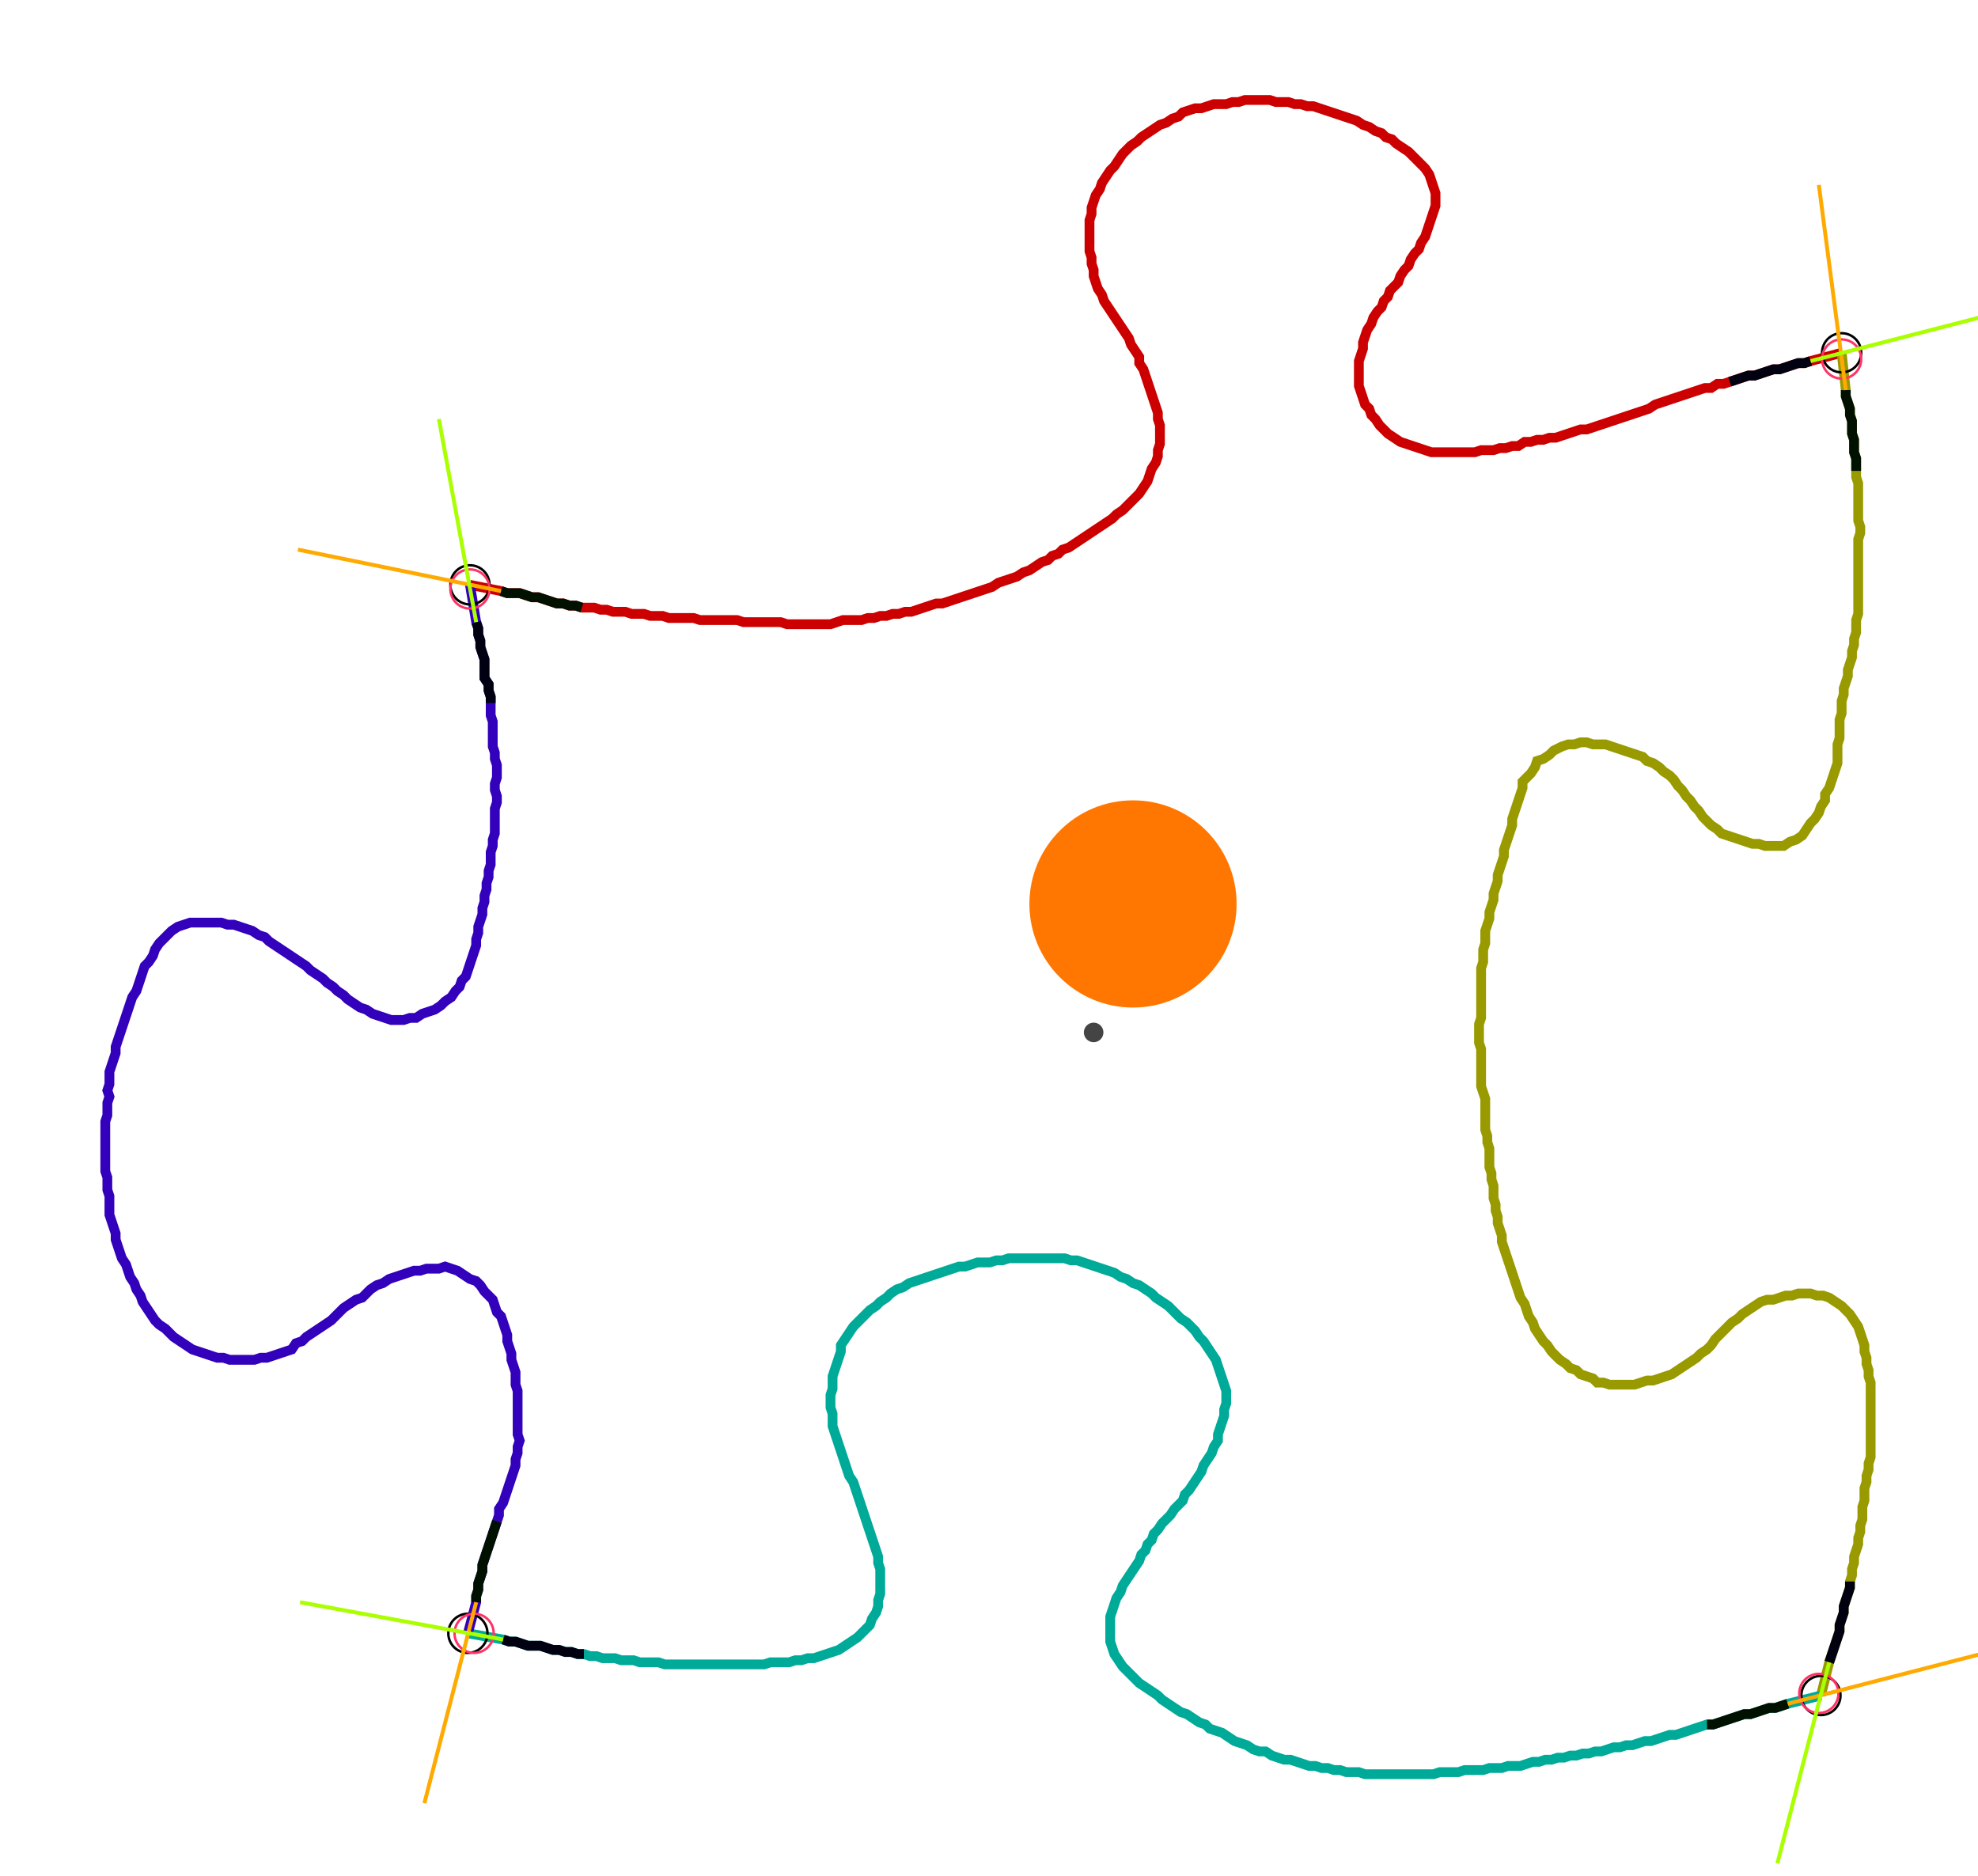 <?xml version="1.0" encoding="UTF-8" standalone="no"?><svg width="542.857" height="514.921" viewBox="-10 -10 200.952 191.64" xmlns="http://www.w3.org/2000/svg" xmlns:xlink="http://www.w3.org/1999/xlink"><polyline points="37.46,49.735 40.635,50.37 41.27,50.582 41.905,50.582 42.54,50.582 43.175,50.794 43.81,51.005 44.444,51.005 45.079,51.217 45.714,51.429 46.349,51.64 46.984,51.64 47.619,51.852 48.254,51.852 48.889,52.063 49.524,52.063 50.159,52.063 50.794,52.275 51.429,52.275 52.063,52.487 52.698,52.487 53.333,52.487 53.968,52.698 54.603,52.698 55.238,52.698 55.873,52.91 56.508,52.91 57.143,52.91 57.778,53.122 58.413,53.122 59.048,53.122 59.683,53.122 60.317,53.122 60.952,53.333 61.587,53.333 62.222,53.333 62.857,53.333 63.492,53.333 64.127,53.333 64.762,53.333 65.397,53.545 66.032,53.545 66.667,53.545 67.302,53.545 67.937,53.545 68.571,53.545 69.206,53.545 69.841,53.757 70.476,53.757 71.111,53.757 71.746,53.757 72.381,53.757 73.016,53.757 73.651,53.757 74.286,53.757 74.921,53.545 75.556,53.333 76.19,53.333 76.825,53.333 77.46,53.333 78.095,53.122 78.73,53.122 79.365,52.91 80.0,52.91 80.635,52.698 81.27,52.698 81.905,52.487 82.54,52.487 83.175,52.275 83.81,52.063 84.444,51.852 85.079,51.64 85.714,51.64 86.349,51.429 86.984,51.217 87.619,51.005 88.254,50.794 88.889,50.582 89.524,50.37 90.159,50.159 90.794,49.947 91.429,49.524 92.063,49.312 92.698,49.101 93.333,48.889 93.968,48.466 94.603,48.254 95.238,47.831 95.873,47.407 96.508,47.196 96.931,46.772 97.566,46.561 97.989,46.138 98.624,45.926 99.259,45.503 99.894,45.079 100.529,44.656 101.164,44.233 101.799,43.81 102.434,43.386 103.069,42.963 103.492,42.54 104.127,42.116 104.55,41.693 104.974,41.27 105.397,40.847 105.82,40.423 106.243,39.788 106.667,39.153 106.878,38.519 107.09,37.884 107.513,37.249 107.725,36.614 107.725,35.979 107.937,35.344 107.937,34.709 107.937,34.074 107.937,33.439 107.725,32.804 107.725,32.169 107.513,31.534 107.302,30.899 107.09,30.265 106.878,29.63 106.667,28.995 106.455,28.36 106.243,27.725 105.82,27.09 105.82,26.455 105.397,25.82 104.974,25.185 104.762,24.55 104.339,23.915 103.915,23.28 103.492,22.646 103.069,22.011 102.646,21.376 102.222,20.741 102.011,20.106 101.587,19.471 101.376,18.836 101.164,18.201 101.164,17.566 100.952,16.931 100.952,16.296 100.741,15.661 100.741,15.026 100.741,14.392 100.741,13.757 100.741,13.122 100.741,12.487 100.952,11.852 100.952,11.217 101.164,10.582 101.376,9.947 101.799,9.312 102.011,8.677 102.434,8.042 102.857,7.407 103.28,6.984 103.704,6.349 104.127,5.714 104.55,5.291 104.974,4.868 105.608,4.444 106.032,4.021 106.667,3.598 107.302,3.175 107.937,2.751 108.571,2.54 109.206,2.116 109.841,1.905 110.265,1.481 110.899,1.27 111.534,1.058 112.169,1.058 112.804,0.847 113.439,0.635 114.074,0.635 114.709,0.635 115.344,0.423 115.979,0.423 116.614,0.212 117.249,0.212 117.884,0.212 118.519,0.212 119.153,0.212 119.788,0.423 120.423,0.423 121.058,0.423 121.693,0.635 122.328,0.635 122.963,0.847 123.598,0.847 124.233,1.058 124.868,1.27 125.503,1.481 126.138,1.693 126.772,1.905 127.407,2.116 128.042,2.328 128.677,2.751 129.312,2.963 129.947,3.386 130.582,3.598 131.005,4.021 131.64,4.233 132.063,4.656 132.698,5.079 133.333,5.503 133.757,5.926 134.18,6.349 134.603,6.772 135.026,7.196 135.45,7.831 135.661,8.466 135.873,9.101 136.085,9.735 136.085,10.37 136.085,11.005 135.873,11.64 135.661,12.275 135.45,12.91 135.238,13.545 135.026,14.18 134.603,14.815 134.392,15.45 133.968,15.873 133.545,16.508 133.333,17.143 132.91,17.566 132.487,18.201 132.275,18.836 131.852,19.259 131.429,19.683 131.217,20.317 130.794,20.741 130.582,21.376 130.159,21.799 129.735,22.434 129.524,23.069 129.101,23.704 128.889,24.339 128.677,24.974 128.677,25.608 128.466,26.243 128.254,26.878 128.254,27.513 128.254,28.148 128.254,28.783 128.254,29.418 128.466,30.053 128.677,30.688 128.889,31.323 129.312,31.746 129.524,32.381 129.947,32.804 130.37,33.439 130.794,33.862 131.217,34.286 131.852,34.709 132.487,35.132 133.122,35.344 133.757,35.556 134.392,35.767 135.026,35.979 135.661,36.19 136.296,36.19 136.931,36.19 137.566,36.19 138.201,36.19 138.836,36.19 139.471,36.19 140.106,36.19 140.741,35.979 141.376,35.979 142.011,35.979 142.646,35.767 143.28,35.767 143.915,35.556 144.55,35.556 145.185,35.132 145.82,35.132 146.455,34.921 147.09,34.921 147.725,34.709 148.36,34.709 148.995,34.497 149.63,34.286 150.265,34.074 150.899,33.862 151.534,33.862 152.169,33.651 152.804,33.439 153.439,33.228 154.074,33.016 154.709,32.804 155.344,32.593 155.979,32.381 156.614,32.169 157.249,31.958 157.884,31.746 158.519,31.323 159.153,31.111 159.788,30.899 160.423,30.688 161.058,30.476 161.693,30.265 162.328,30.053 162.963,29.841 163.598,29.63 164.233,29.63 164.868,29.206 165.503,29.206 166.138,28.995 166.772,28.783 167.407,28.571 168.042,28.36 168.677,28.36 169.312,28.148 169.947,27.937 170.582,27.725 171.217,27.725 171.852,27.513 172.487,27.302 173.122,27.09 173.757,27.09 174.392,26.878 177.566,26.032" style="fill:none; stroke:#cc0000; stroke-width:1.0"  /><polyline points="177.566,26.032 177.989,29.841 177.989,30.476 178.201,31.111 178.413,31.746 178.413,32.381 178.624,33.016 178.624,33.651 178.624,34.286 178.836,34.921 178.836,35.556 178.836,36.19 179.048,36.825 179.048,37.46 179.048,38.095 179.048,38.73 179.259,39.365 179.259,40.0 179.259,40.635 179.259,41.27 179.259,41.905 179.259,42.54 179.259,43.175 179.471,43.81 179.471,44.444 179.259,45.079 179.259,45.714 179.259,46.349 179.259,46.984 179.259,47.619 179.259,48.254 179.259,48.889 179.259,49.524 179.259,50.159 179.259,50.794 179.259,51.429 179.259,52.063 179.259,52.698 179.048,53.333 179.048,53.968 179.048,54.603 178.836,55.238 178.836,55.873 178.624,56.508 178.624,57.143 178.413,57.778 178.201,58.413 178.201,59.048 177.989,59.683 177.778,60.317 177.778,60.952 177.566,61.587 177.566,62.222 177.566,62.857 177.354,63.492 177.354,64.127 177.354,64.762 177.354,65.397 177.143,66.032 177.143,66.667 177.143,67.302 177.143,67.937 176.931,68.571 176.72,69.206 176.508,69.841 176.296,70.476 175.873,71.111 175.873,71.746 175.45,72.381 175.238,73.016 174.815,73.651 174.392,74.074 173.968,74.709 173.545,75.344 172.91,75.767 172.275,75.979 171.64,76.402 171.005,76.402 170.37,76.402 169.735,76.402 169.101,76.19 168.466,76.19 167.831,75.979 167.196,75.767 166.561,75.556 165.926,75.344 165.291,75.132 164.868,74.709 164.233,74.286 163.81,73.862 163.386,73.439 162.963,72.804 162.54,72.381 162.116,71.746 161.693,71.323 161.27,70.688 160.847,70.265 160.423,69.63 160.0,69.206 159.365,68.783 158.942,68.36 158.307,67.937 157.672,67.725 157.249,67.302 156.614,67.09 155.979,66.878 155.344,66.667 154.709,66.455 154.074,66.243 153.439,66.032 152.804,66.032 152.169,66.032 151.534,65.82 150.899,65.82 150.265,66.032 149.63,66.032 148.995,66.243 148.148,66.667 147.725,67.09 147.09,67.513 146.455,67.725 146.243,68.36 145.82,68.995 145.397,69.418 144.974,69.841 144.974,70.476 144.762,71.111 144.55,71.746 144.339,72.381 144.127,73.016 143.915,73.651 143.915,74.286 143.704,74.921 143.492,75.556 143.28,76.19 143.069,76.825 143.069,77.46 142.857,78.095 142.646,78.73 142.434,79.365 142.434,80.0 142.222,80.635 142.011,81.27 142.011,81.905 141.799,82.54 141.587,83.175 141.587,83.81 141.376,84.444 141.164,85.079 141.164,85.714 141.164,86.349 140.952,86.984 140.952,87.619 140.952,88.254 140.741,88.889 140.741,89.524 140.741,90.159 140.741,90.794 140.741,91.429 140.741,92.063 140.741,92.698 140.741,93.333 140.741,93.968 140.529,94.603 140.529,95.238 140.529,95.873 140.529,96.508 140.741,97.143 140.741,97.778 140.741,98.413 140.741,99.048 140.741,99.683 140.741,100.317 140.741,100.952 140.952,101.587 141.164,102.222 141.164,102.857 141.164,103.492 141.164,104.127 141.164,104.762 141.164,105.397 141.376,106.032 141.376,106.667 141.587,107.302 141.587,107.937 141.587,108.571 141.587,109.206 141.799,109.841 141.799,110.476 142.011,111.111 142.011,111.746 142.011,112.381 142.222,113.016 142.222,113.651 142.434,114.286 142.434,114.921 142.646,115.556 142.857,116.19 142.857,116.825 143.069,117.46 143.28,118.095 143.492,118.73 143.704,119.365 143.915,120 144.127,120.635 144.339,121.27 144.55,121.905 144.762,122.54 145.185,123.175 145.397,123.81 145.608,124.444 146.032,125.079 146.243,125.714 146.667,126.349 147.09,126.984 147.513,127.407 147.937,128.042 148.36,128.466 148.783,128.889 149.418,129.312 149.841,129.735 150.476,129.947 150.899,130.37 151.534,130.582 152.169,130.794 152.593,131.217 153.228,131.217 153.862,131.429 154.497,131.429 155.132,131.429 155.767,131.429 156.402,131.429 157.037,131.217 157.672,131.005 158.307,131.005 158.942,130.794 159.577,130.582 160.212,130.37 160.847,129.947 161.481,129.524 162.116,129.101 162.751,128.677 163.175,128.254 163.81,127.831 164.233,127.407 164.656,126.772 165.079,126.349 165.503,125.926 165.926,125.503 166.349,125.079 166.984,124.656 167.407,124.233 168.042,123.81 168.677,123.386 169.312,122.963 169.947,122.751 170.582,122.751 171.217,122.54 171.852,122.328 172.487,122.328 173.122,122.116 173.757,122.116 174.392,122.116 175.026,122.328 175.661,122.328 176.296,122.54 176.931,122.963 177.566,123.386 177.989,123.81 178.413,124.233 178.836,124.868 179.259,125.503 179.471,126.138 179.683,126.772 179.894,127.407 179.894,128.042 180.106,128.677 180.106,129.312 180.317,129.947 180.317,130.582 180.529,131.217 180.529,131.852 180.529,132.487 180.529,133.122 180.529,133.757 180.529,134.392 180.529,135.026 180.529,135.661 180.529,136.296 180.529,136.931 180.529,137.566 180.529,138.201 180.529,138.836 180.317,139.471 180.317,140.106 180.106,140.741 180.106,141.376 179.894,142.011 179.894,142.646 179.894,143.28 179.683,143.915 179.683,144.55 179.683,145.185 179.471,145.82 179.471,146.455 179.259,147.09 179.259,147.725 179.048,148.36 178.836,148.995 178.836,149.63 178.624,150.265 178.624,150.899 178.413,151.534 178.413,152.169 178.201,152.804 177.989,153.439 177.778,154.074 177.778,154.709 177.566,155.344 177.354,155.979 177.354,156.614 177.143,157.249 176.931,157.884 176.72,158.519 176.508,159.153 176.296,159.788 175.45,163.175" style="fill:none; stroke:#999900; stroke-width:1.0"  /><polyline points="175.45,163.175 172.063,164.021 171.429,164.233 170.794,164.444 170.159,164.444 169.524,164.656 168.889,164.868 168.254,165.079 167.619,165.079 166.984,165.291 166.349,165.503 165.714,165.714 165.079,165.926 164.444,166.138 163.81,166.138 163.175,166.349 162.54,166.561 161.905,166.772 161.27,166.984 160.635,167.196 160.0,167.196 159.365,167.407 158.73,167.619 158.095,167.831 157.46,167.831 156.825,168.042 156.19,168.254 155.556,168.254 154.921,168.466 154.286,168.466 153.651,168.677 153.016,168.889 152.381,168.889 151.746,169.101 151.111,169.101 150.476,169.312 149.841,169.312 149.206,169.524 148.571,169.524 147.937,169.735 147.302,169.735 146.667,169.947 146.032,169.947 145.397,170.159 144.762,170.37 144.127,170.37 143.492,170.37 142.857,170.582 142.222,170.582 141.587,170.582 140.952,170.794 140.317,170.794 139.683,170.794 139.048,170.794 138.413,171.005 137.778,171.005 137.143,171.005 136.508,171.005 135.873,171.217 135.238,171.217 134.603,171.217 133.968,171.217 133.333,171.217 132.698,171.217 132.063,171.217 131.429,171.217 130.794,171.217 130.159,171.217 129.524,171.217 128.889,171.217 128.254,171.005 127.619,171.005 126.984,171.005 126.349,170.794 125.714,170.794 125.079,170.582 124.444,170.582 123.81,170.37 123.175,170.37 122.54,170.159 121.905,169.947 121.27,169.735 120.635,169.735 120,169.524 119.365,169.312 118.73,168.889 118.095,168.889 117.46,168.677 116.825,168.254 116.19,168.042 115.556,167.831 114.921,167.407 114.286,166.984 113.651,166.772 113.016,166.561 112.593,166.138 111.958,165.926 111.323,165.503 110.688,165.079 110.053,164.868 109.418,164.444 108.783,164.021 108.148,163.598 107.725,163.175 107.09,162.751 106.455,162.328 105.82,161.905 105.397,161.481 104.974,161.058 104.55,160.635 104.127,160.212 103.704,159.577 103.28,158.942 103.069,158.307 102.857,157.672 102.857,157.037 102.857,156.402 102.857,155.767 102.857,155.132 103.069,154.497 103.28,153.862 103.492,153.228 103.915,152.593 104.127,151.958 104.55,151.323 104.974,150.688 105.397,150.053 105.82,149.418 106.032,148.783 106.455,148.36 106.667,147.725 107.09,147.302 107.302,146.667 107.725,146.243 108.148,145.608 108.571,145.185 108.995,144.762 109.418,144.127 109.841,143.704 110.265,143.28 110.476,142.646 110.899,142.222 111.323,141.587 111.746,140.952 112.169,140.317 112.381,139.683 112.804,139.048 113.228,138.413 113.439,137.778 113.862,137.143 113.862,136.508 114.074,135.873 114.286,135.238 114.497,134.603 114.497,133.968 114.709,133.333 114.709,132.698 114.709,132.063 114.497,131.429 114.286,130.794 114.074,130.159 113.862,129.524 113.651,128.889 113.228,128.254 112.804,127.619 112.381,126.984 111.958,126.561 111.534,125.926 111.111,125.503 110.688,125.079 110.053,124.656 109.63,124.233 109.206,123.81 108.783,123.386 108.148,122.963 107.513,122.54 107.09,122.116 106.455,121.693 105.82,121.27 105.185,121.058 104.55,120.635 103.915,120.423 103.28,120 102.646,119.788 102.011,119.577 101.376,119.365 100.741,119.153 100.106,118.942 99.471,118.73 98.836,118.73 98.201,118.519 97.566,118.519 96.931,118.519 96.296,118.519 95.661,118.519 95.026,118.519 94.392,118.519 93.757,118.519 93.122,118.519 92.487,118.519 91.852,118.73 91.217,118.73 90.582,118.942 89.947,118.942 89.312,118.942 88.677,119.153 88.042,119.365 87.407,119.365 86.772,119.577 86.138,119.788 85.503,120 84.868,120.212 84.233,120.423 83.598,120.635 82.963,120.847 82.328,121.058 81.693,121.481 81.058,121.693 80.423,122.116 80.0,122.54 79.365,122.963 78.942,123.386 78.307,123.81 77.884,124.233 77.46,124.656 77.037,125.079 76.614,125.503 76.19,126.138 75.767,126.772 75.344,127.407 75.344,128.042 75.132,128.677 74.921,129.312 74.709,129.947 74.497,130.582 74.497,131.217 74.497,131.852 74.286,132.487 74.286,133.122 74.286,133.757 74.497,134.392 74.497,135.026 74.497,135.661 74.709,136.296 74.921,136.931 75.132,137.566 75.344,138.201 75.556,138.836 75.767,139.471 75.979,140.106 76.19,140.741 76.614,141.376 76.825,142.011 77.037,142.646 77.249,143.28 77.46,143.915 77.672,144.55 77.884,145.185 78.095,145.82 78.307,146.455 78.519,147.09 78.73,147.725 78.942,148.36 79.153,148.995 79.153,149.63 79.365,150.265 79.365,150.899 79.365,151.534 79.365,152.169 79.365,152.804 79.153,153.439 79.153,154.074 78.942,154.709 78.519,155.344 78.307,155.979 77.884,156.402 77.46,156.825 77.037,157.249 76.402,157.672 75.767,158.095 75.132,158.519 74.497,158.73 73.862,158.942 73.228,159.153 72.593,159.365 71.958,159.365 71.323,159.577 70.688,159.577 70.053,159.788 69.418,159.788 68.783,159.788 68.148,159.788 67.513,160.0 66.878,160.0 66.243,160.0 65.608,160.0 64.974,160.0 64.339,160.0 63.704,160.0 63.069,160.0 62.434,160.0 61.799,160.0 61.164,160.0 60.529,160.0 59.894,160.0 59.259,160.0 58.624,160.0 57.989,160.0 57.354,160.0 56.72,159.788 56.085,159.788 55.45,159.788 54.815,159.788 54.18,159.577 53.545,159.577 52.91,159.577 52.275,159.365 51.64,159.365 51.005,159.365 50.37,159.153 49.735,159.153 49.101,158.942 48.466,158.942 47.831,158.73 47.196,158.73 46.561,158.519 45.926,158.519 45.291,158.307 44.656,158.095 44.021,158.095 43.386,158.095 42.751,157.884 42.116,157.672 41.481,157.672 40.847,157.46 37.249,156.825" style="fill:none; stroke:#00aa99; stroke-width:1.0"  /><polyline points="37.249,156.825 38.095,153.651 38.095,153.016 38.307,152.381 38.307,151.746 38.519,151.111 38.73,150.476 38.73,149.841 38.942,149.206 39.153,148.571 39.365,147.937 39.577,147.302 39.788,146.667 40.0,146.032 40.212,145.397 40.423,144.762 40.423,144.127 40.847,143.492 41.058,142.857 41.27,142.222 41.481,141.587 41.693,140.952 41.905,140.317 42.116,139.683 42.116,139.048 42.328,138.413 42.328,137.778 42.54,137.143 42.328,136.508 42.328,135.873 42.328,135.238 42.328,134.603 42.328,133.968 42.328,133.333 42.328,132.698 42.328,132.063 42.116,131.429 42.116,130.794 42.116,130.159 41.905,129.524 41.693,128.889 41.693,128.254 41.481,127.619 41.27,126.984 41.27,126.349 41.058,125.714 40.847,125.079 40.635,124.444 40.212,124.021 40.0,123.386 39.788,122.751 39.365,122.328 38.942,121.905 38.519,121.27 38.095,120.847 37.46,120.635 36.825,120.212 36.19,119.788 35.556,119.577 34.921,119.365 34.286,119.577 33.651,119.577 33.016,119.577 32.381,119.788 31.746,119.788 31.111,120 30.476,120.212 29.841,120.423 29.206,120.635 28.571,121.058 27.937,121.27 27.302,121.693 26.878,122.116 26.455,122.54 25.82,122.751 25.185,123.175 24.55,123.598 24.127,124.021 23.704,124.444 23.28,124.868 22.646,125.291 22.011,125.714 21.376,126.138 20.741,126.561 20.317,126.984 19.683,127.196 19.259,127.831 18.624,128.042 17.989,128.254 17.354,128.466 16.72,128.677 16.085,128.677 15.45,128.889 14.815,128.889 14.18,128.889 13.545,128.889 12.91,128.889 12.275,128.677 11.64,128.677 11.005,128.466 10.37,128.254 9.735,128.042 9.101,127.831 8.466,127.407 7.831,126.984 7.196,126.561 6.772,126.138 6.349,125.714 5.714,125.291 5.291,124.868 4.868,124.233 4.444,123.598 4.021,122.963 3.81,122.328 3.386,121.693 3.175,121.058 2.751,120.423 2.54,119.788 2.328,119.153 1.905,118.519 1.693,117.884 1.481,117.249 1.27,116.614 1.27,115.979 1.058,115.344 0.847,114.709 0.635,114.074 0.635,113.439 0.635,112.804 0.635,112.169 0.423,111.534 0.423,110.899 0.423,110.265 0.212,109.63 0.212,108.995 0.212,108.36 0.212,107.725 0.212,107.09 0.212,106.455 0.212,105.82 0.212,105.185 0.212,104.55 0.423,103.915 0.423,103.28 0.423,102.646 0.635,102.011 0.423,101.376 0.635,100.741 0.635,100.106 0.635,99.471 0.847,98.836 1.058,98.201 1.27,97.566 1.27,96.931 1.481,96.296 1.693,95.661 1.905,95.026 2.116,94.392 2.328,93.757 2.54,93.122 2.751,92.487 2.963,91.852 3.386,91.217 3.598,90.582 3.81,89.947 4.021,89.312 4.233,88.677 4.656,88.254 5.079,87.619 5.291,86.984 5.714,86.349 6.138,85.926 6.561,85.503 6.984,85.079 7.619,84.656 8.254,84.444 8.889,84.233 9.524,84.233 10.159,84.233 10.794,84.233 11.429,84.233 12.063,84.233 12.698,84.444 13.333,84.444 13.968,84.656 14.603,84.868 15.238,85.079 15.873,85.503 16.508,85.714 16.931,86.138 17.566,86.561 18.201,86.984 18.836,87.407 19.471,87.831 20.106,88.254 20.741,88.677 21.164,89.101 21.799,89.524 22.434,89.947 22.857,90.37 23.492,90.794 23.915,91.217 24.55,91.64 24.974,92.063 25.608,92.487 26.243,92.91 26.878,93.122 27.513,93.545 28.148,93.757 28.783,93.968 29.418,94.18 30.053,94.18 30.688,94.18 31.323,93.968 31.958,93.968 32.593,93.545 33.228,93.333 33.862,93.122 34.497,92.698 34.921,92.275 35.556,91.852 35.979,91.217 36.402,90.794 36.614,90.159 37.037,89.735 37.249,89.101 37.46,88.466 37.672,87.831 37.884,87.196 38.095,86.561 38.095,85.926 38.307,85.291 38.307,84.656 38.519,84.021 38.73,83.386 38.73,82.751 38.942,82.116 38.942,81.481 39.153,80.847 39.153,80.212 39.365,79.577 39.365,78.942 39.577,78.307 39.577,77.672 39.577,77.037 39.788,76.402 39.788,75.767 40.0,75.132 40.0,74.497 40.0,73.862 40.0,73.228 40.0,72.593 40.212,71.958 40.212,71.323 40.0,70.688 40.0,70.053 40.212,69.418 40.212,68.783 40.212,68.148 40.0,67.513 40.0,66.878 39.788,66.243 39.788,65.608 39.788,64.974 39.788,64.339 39.788,63.704 39.577,63.069 39.577,62.434 39.577,61.799 39.577,61.164 39.365,60.529 39.365,59.894 38.942,59.259 38.942,58.624 38.942,57.989 38.942,57.354 38.73,56.72 38.519,56.085 38.519,55.45 38.307,54.815 38.307,54.18 38.095,53.545 37.46,49.735" style="fill:none; stroke:#3300bb; stroke-width:1.0"  /><circle cx="37.46" cy="49.735" r="2.0" style="fill:none; stroke:#000000aa; stroke-width:0.25" /><circle cx="177.566" cy="26.032" r="2.0" style="fill:none; stroke:#000000aa; stroke-width:0.25" /><circle cx="175.45" cy="163.175" r="2.0" style="fill:none; stroke:#000000aa; stroke-width:0.25" /><circle cx="37.249" cy="156.825" r="2.0" style="fill:none; stroke:#000000aa; stroke-width:0.25" /><circle cx="37.46" cy="50.159" r="2.0" style="fill:none; stroke:#ff3366aa; stroke-width:0.25" /><circle cx="177.566" cy="26.667" r="2.0" style="fill:none; stroke:#ff3366aa; stroke-width:0.25" /><circle cx="175.238" cy="162.963" r="2.0" style="fill:none; stroke:#ff3366aa; stroke-width:0.25" /><circle cx="37.884" cy="156.825" r="2.0" style="fill:none; stroke:#ff3366aa; stroke-width:0.25" /><polyline points="48.889,52.063 48.254,51.852 47.619,51.852 46.984,51.64 46.349,51.64 45.714,51.429 45.079,51.217 44.444,51.005 43.81,51.005 43.175,50.794 42.54,50.582 41.905,50.582 41.27,50.582 40.635,50.37" style="fill:none; stroke:#001100; stroke-width:1.0" /><polyline points="39.577,61.799 39.577,61.164 39.365,60.529 39.365,59.894 38.942,59.259 38.942,58.624 38.942,57.989 38.942,57.354 38.73,56.72 38.519,56.085 38.519,55.45 38.307,54.815 38.307,54.18 38.095,53.545" style="fill:none; stroke:#000011; stroke-width:1.0" /><polyline points="179.048,38.095 179.048,37.46 179.048,36.825 178.836,36.19 178.836,35.556 178.836,34.921 178.624,34.286 178.624,33.651 178.624,33.016 178.413,32.381 178.413,31.746 178.201,31.111 177.989,30.476 177.989,29.841" style="fill:none; stroke:#001100; stroke-width:1.0" /><polyline points="166.138,28.995 166.772,28.783 167.407,28.571 168.042,28.36 168.677,28.36 169.312,28.148 169.947,27.937 170.582,27.725 171.217,27.725 171.852,27.513 172.487,27.302 173.122,27.09 173.757,27.09 174.392,26.878" style="fill:none; stroke:#000011; stroke-width:1.0" /><polyline points="163.81,166.138 164.444,166.138 165.079,165.926 165.714,165.714 166.349,165.503 166.984,165.291 167.619,165.079 168.254,165.079 168.889,164.868 169.524,164.656 170.159,164.444 170.794,164.444 171.429,164.233 172.063,164.021" style="fill:none; stroke:#001100; stroke-width:1.0" /><polyline points="178.413,151.534 178.413,152.169 178.201,152.804 177.989,153.439 177.778,154.074 177.778,154.709 177.566,155.344 177.354,155.979 177.354,156.614 177.143,157.249 176.931,157.884 176.72,158.519 176.508,159.153 176.296,159.788" style="fill:none; stroke:#000011; stroke-width:1.0" /><polyline points="40.212,145.397 40.0,146.032 39.788,146.667 39.577,147.302 39.365,147.937 39.153,148.571 38.942,149.206 38.73,149.841 38.73,150.476 38.519,151.111 38.307,151.746 38.307,152.381 38.095,153.016 38.095,153.651" style="fill:none; stroke:#001100; stroke-width:1.0" /><polyline points="49.101,158.942 48.466,158.942 47.831,158.73 47.196,158.73 46.561,158.519 45.926,158.519 45.291,158.307 44.656,158.095 44.021,158.095 43.386,158.095 42.751,157.884 42.116,157.672 41.481,157.672 40.847,157.46" style="fill:none; stroke:#000011; stroke-width:1.0" /><polyline points="40.635,50.37 19.894,46.138" style="fill:none; stroke:#ffaa00; stroke-width:0.4" /><polyline points="38.095,53.545 34.286,32.804" style="fill:none; stroke:#aaff00; stroke-width:0.4" /><polyline points="177.989,29.841 175.238,8.889" style="fill:none; stroke:#ffaa00; stroke-width:0.4" /><polyline points="174.392,26.878 194.921,21.587" style="fill:none; stroke:#aaff00; stroke-width:0.4" /><polyline points="172.063,164.021 192.593,158.73" style="fill:none; stroke:#ffaa00; stroke-width:0.4" /><polyline points="176.296,159.788 171.005,180.317" style="fill:none; stroke:#aaff00; stroke-width:0.4" /><polyline points="38.095,153.651 32.804,174.18" style="fill:none; stroke:#ffaa00; stroke-width:0.4" /><polyline points="40.847,157.46 20.106,153.651" style="fill:none; stroke:#aaff00; stroke-width:0.4" /><circle cx="101.164" cy="95.45" r="1.0" style="fill:#444444; stroke-width:0" /><circle cx="105.185" cy="82.328" r="10.582" style="fill:#ff770022; stroke-width:0" /><circle cx="105.185" cy="82.328" r="1.0" style="fill:#ff7700; stroke-width:0" /></svg>